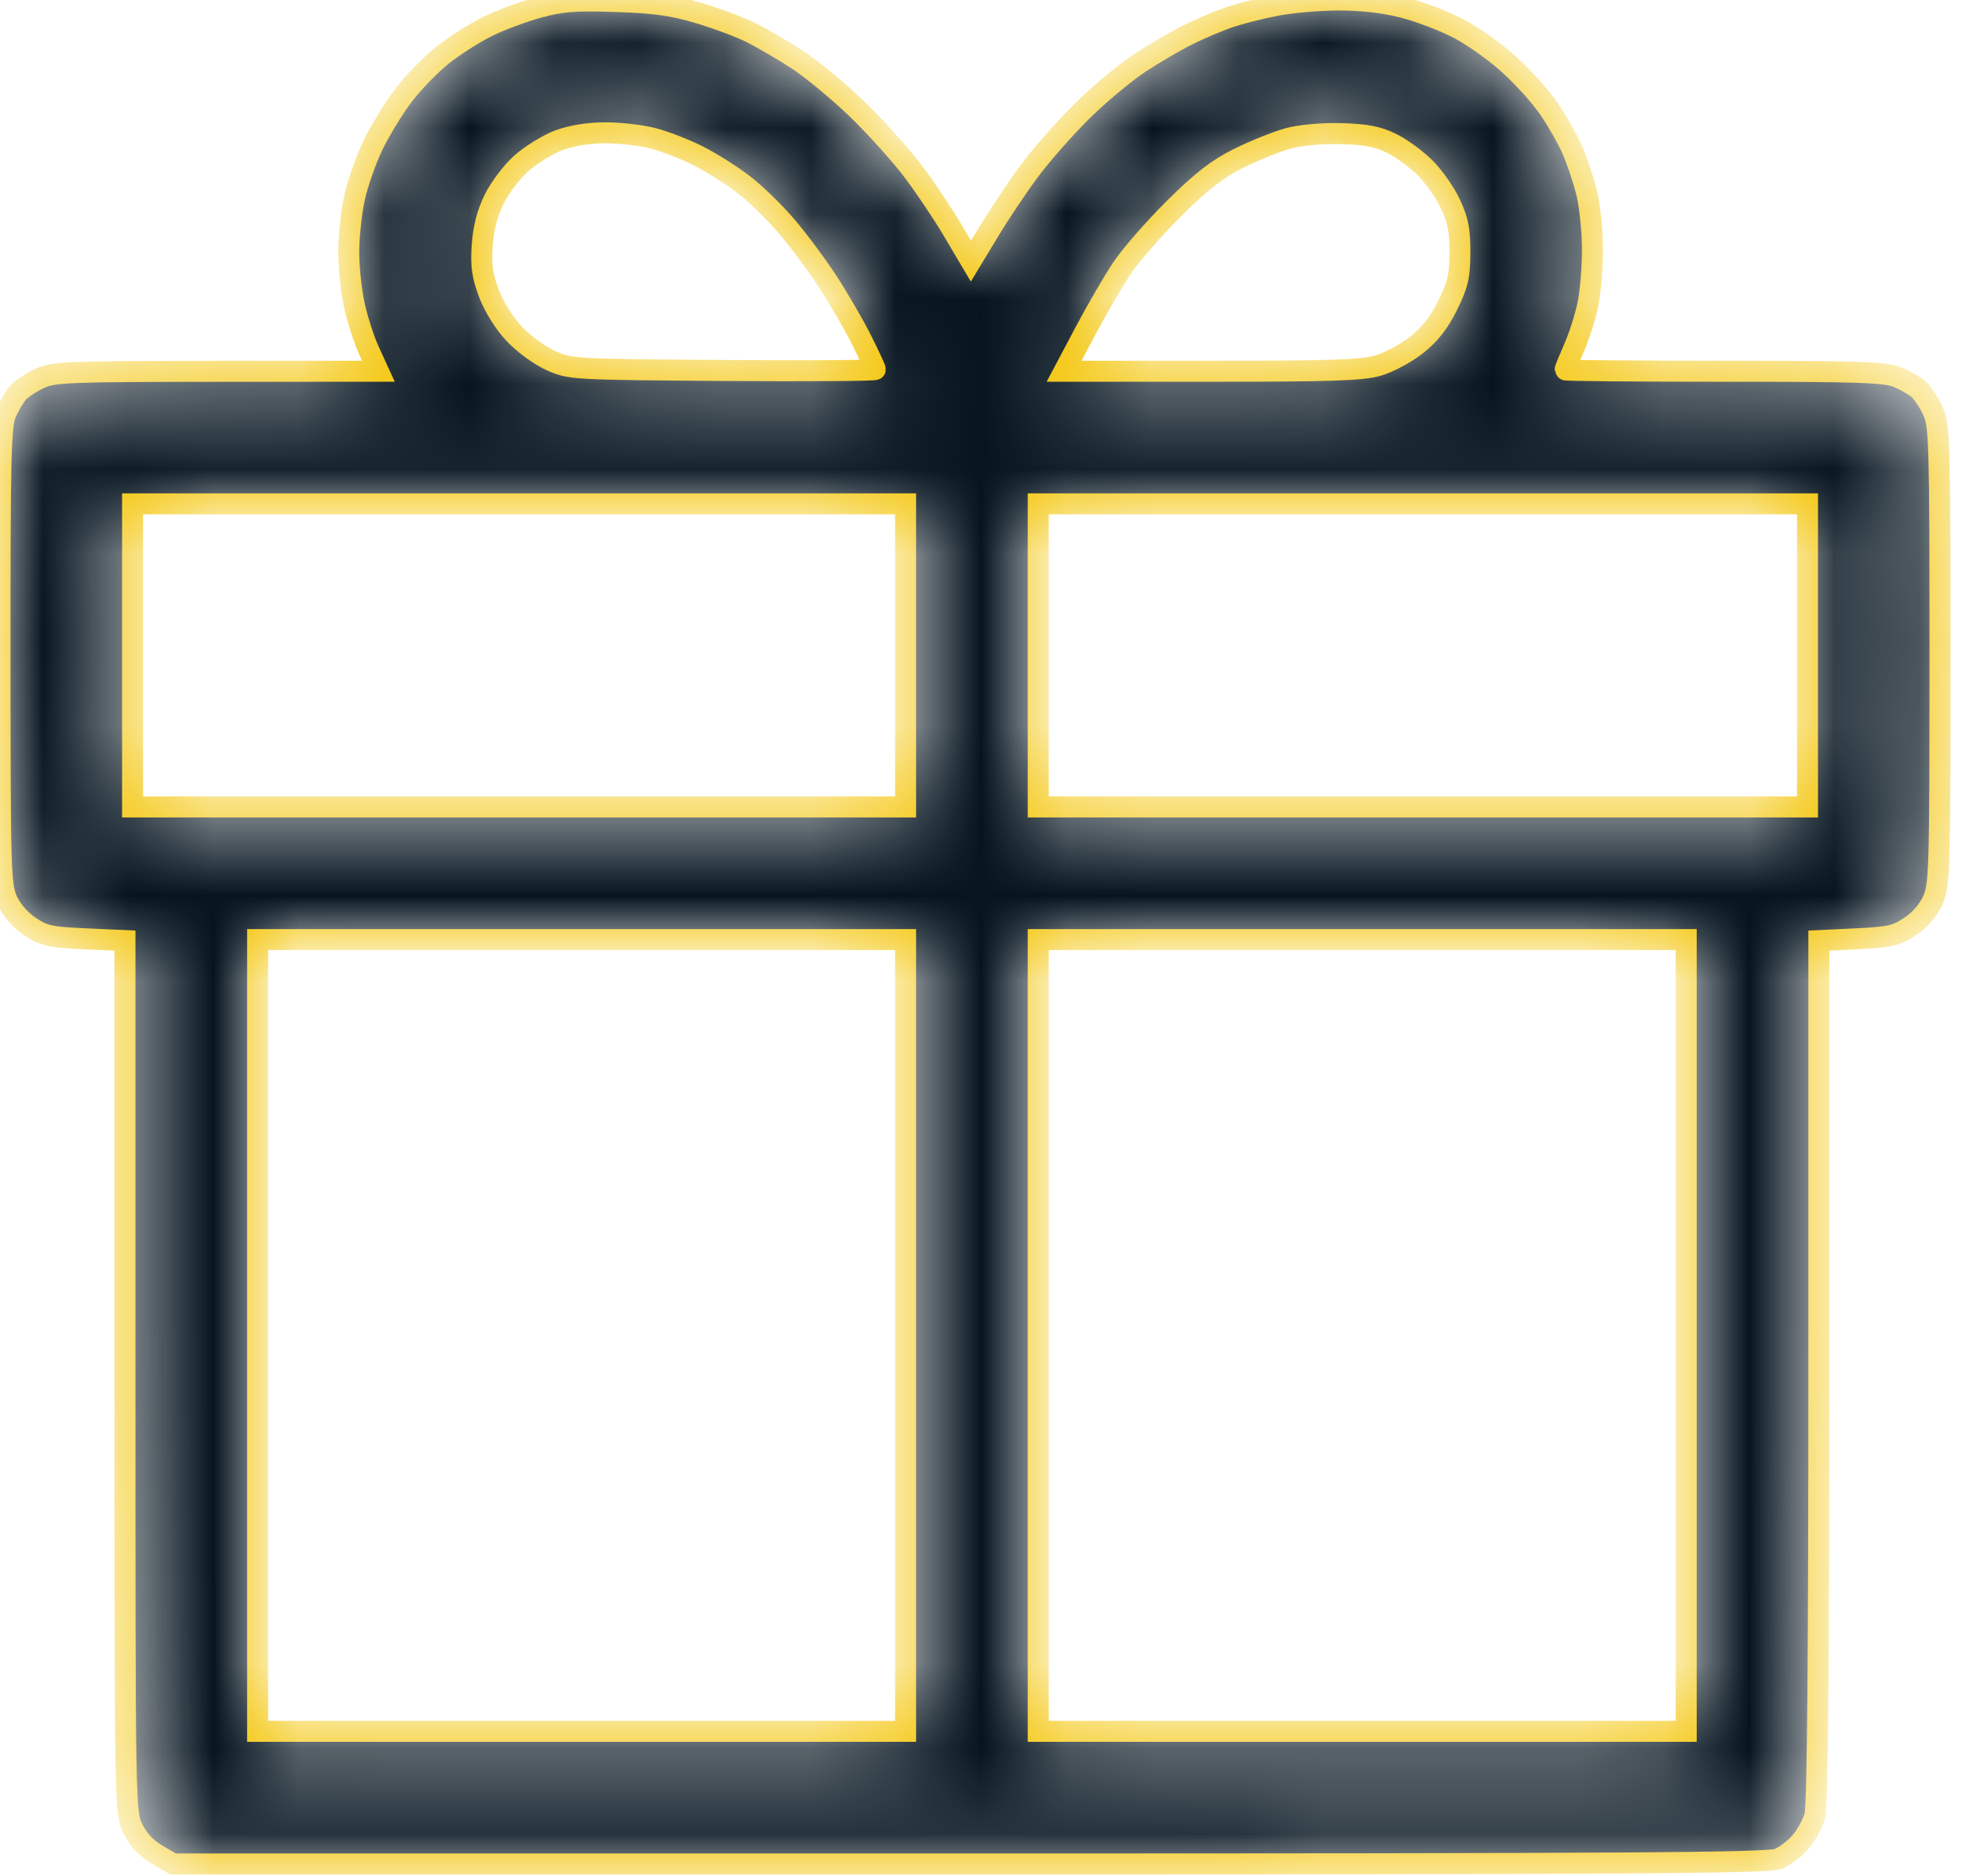 <svg width="23" height="22" viewBox="0 0 23 22" fill="none" xmlns="http://www.w3.org/2000/svg">
<mask id="path-1-inside-1_1_40" fill="white">
<path fill-rule="evenodd" clip-rule="evenodd" d="M6.315 0.087C6.136 0.136 5.866 0.236 5.715 0.311C5.564 0.385 5.327 0.536 5.188 0.646C5.049 0.757 4.841 0.971 4.726 1.123C4.611 1.275 4.45 1.54 4.368 1.712C4.286 1.883 4.189 2.163 4.153 2.333C4.117 2.504 4.088 2.783 4.088 2.954C4.088 3.125 4.116 3.402 4.152 3.569C4.187 3.736 4.266 3.981 4.326 4.113L4.436 4.353L2.54 4.354C0.795 4.355 0.629 4.362 0.466 4.437C0.368 4.482 0.254 4.557 0.212 4.604C0.17 4.651 0.105 4.763 0.067 4.853C0.008 4.995 -0.001 5.384 5.0389e-05 7.695C0.001 10.23 0.006 10.383 0.085 10.559C0.138 10.674 0.24 10.791 0.353 10.866C0.516 10.974 0.588 10.99 1.001 11.008L1.465 11.029V16.14C1.465 21.238 1.465 21.251 1.558 21.443C1.62 21.571 1.714 21.672 1.84 21.746L2.028 21.856H11.366C19.151 21.856 20.727 21.846 20.848 21.796C20.928 21.762 21.046 21.672 21.111 21.594C21.177 21.517 21.251 21.379 21.276 21.288C21.306 21.179 21.322 19.411 21.322 16.076L21.322 11.029L21.765 11.008C22.153 10.989 22.231 10.971 22.39 10.865C22.503 10.791 22.605 10.674 22.657 10.559C22.737 10.383 22.742 10.231 22.742 7.685C22.742 5.171 22.736 4.986 22.66 4.82C22.615 4.722 22.54 4.608 22.493 4.566C22.446 4.524 22.334 4.459 22.244 4.422C22.105 4.364 21.793 4.353 20.213 4.353C19.186 4.353 18.346 4.346 18.346 4.337C18.346 4.328 18.393 4.213 18.451 4.081C18.509 3.95 18.582 3.723 18.613 3.576C18.645 3.429 18.669 3.13 18.668 2.91C18.666 2.69 18.634 2.388 18.595 2.239C18.556 2.09 18.482 1.871 18.429 1.751C18.376 1.631 18.257 1.421 18.164 1.284C18.072 1.147 17.864 0.914 17.703 0.767C17.543 0.619 17.273 0.426 17.103 0.337C16.934 0.248 16.641 0.136 16.453 0.088C16.233 0.031 15.963 0 15.699 0C15.473 0 15.142 0.028 14.963 0.063C14.783 0.097 14.537 0.16 14.414 0.201C14.292 0.243 14.074 0.335 13.93 0.406C13.786 0.477 13.526 0.629 13.352 0.744C13.179 0.859 12.876 1.113 12.678 1.309C12.48 1.506 12.207 1.816 12.071 1.999C11.935 2.182 11.724 2.496 11.603 2.697L11.382 3.062L11.178 2.717C11.067 2.527 10.857 2.213 10.712 2.019C10.567 1.825 10.267 1.491 10.046 1.277C9.824 1.064 9.507 0.802 9.341 0.695C9.175 0.588 8.935 0.448 8.808 0.384C8.682 0.32 8.402 0.216 8.187 0.152C7.88 0.061 7.67 0.032 7.218 0.018C6.739 0.002 6.585 0.014 6.315 0.087ZM7.653 1.621C7.793 1.657 8.032 1.75 8.184 1.827C8.337 1.904 8.576 2.055 8.715 2.162C8.855 2.269 9.083 2.491 9.223 2.656C9.363 2.82 9.581 3.114 9.708 3.31C9.835 3.505 10.011 3.809 10.1 3.986C10.188 4.162 10.261 4.318 10.261 4.332C10.261 4.346 9.456 4.351 8.473 4.344C6.703 4.331 6.682 4.33 6.453 4.226C6.326 4.169 6.134 4.028 6.027 3.913C5.911 3.79 5.791 3.598 5.732 3.441C5.653 3.231 5.636 3.115 5.653 2.878C5.666 2.677 5.712 2.5 5.793 2.336C5.859 2.201 6.003 2.011 6.114 1.913C6.226 1.815 6.419 1.696 6.545 1.647C6.691 1.591 6.886 1.559 7.086 1.557C7.258 1.556 7.513 1.585 7.653 1.621ZM16.311 1.68C16.426 1.736 16.604 1.866 16.707 1.969C16.809 2.071 16.944 2.263 17.005 2.396C17.093 2.587 17.116 2.707 17.114 2.965C17.113 3.24 17.09 3.337 16.97 3.58C16.87 3.784 16.763 3.92 16.607 4.044C16.485 4.14 16.283 4.249 16.158 4.286C15.972 4.341 15.619 4.353 14.203 4.353H12.474L12.722 3.885C12.859 3.627 13.054 3.292 13.155 3.141C13.257 2.989 13.531 2.675 13.766 2.442C14.092 2.119 14.27 1.981 14.525 1.854C14.709 1.763 14.969 1.659 15.103 1.622C15.25 1.583 15.497 1.561 15.725 1.567C16.014 1.575 16.151 1.601 16.311 1.68ZM10.616 7.685V9.462H6.085H1.554V7.685V5.908H6.085H10.616V7.685ZM21.189 7.685V9.462H16.68H12.171V7.685V5.908H16.68H21.189V7.685ZM10.616 15.659V20.301H6.818H3.02V15.659V11.017H6.818H10.616V15.659ZM19.767 15.659V20.301H15.969H12.171V15.659V11.017H15.969H19.767V15.659Z"/>
</mask>
<path fill-rule="evenodd" clip-rule="evenodd" d="M6.315 0.087C6.136 0.136 5.866 0.236 5.715 0.311C5.564 0.385 5.327 0.536 5.188 0.646C5.049 0.757 4.841 0.971 4.726 1.123C4.611 1.275 4.45 1.54 4.368 1.712C4.286 1.883 4.189 2.163 4.153 2.333C4.117 2.504 4.088 2.783 4.088 2.954C4.088 3.125 4.116 3.402 4.152 3.569C4.187 3.736 4.266 3.981 4.326 4.113L4.436 4.353L2.54 4.354C0.795 4.355 0.629 4.362 0.466 4.437C0.368 4.482 0.254 4.557 0.212 4.604C0.17 4.651 0.105 4.763 0.067 4.853C0.008 4.995 -0.001 5.384 5.0389e-05 7.695C0.001 10.23 0.006 10.383 0.085 10.559C0.138 10.674 0.24 10.791 0.353 10.866C0.516 10.974 0.588 10.99 1.001 11.008L1.465 11.029V16.14C1.465 21.238 1.465 21.251 1.558 21.443C1.62 21.571 1.714 21.672 1.84 21.746L2.028 21.856H11.366C19.151 21.856 20.727 21.846 20.848 21.796C20.928 21.762 21.046 21.672 21.111 21.594C21.177 21.517 21.251 21.379 21.276 21.288C21.306 21.179 21.322 19.411 21.322 16.076L21.322 11.029L21.765 11.008C22.153 10.989 22.231 10.971 22.39 10.865C22.503 10.791 22.605 10.674 22.657 10.559C22.737 10.383 22.742 10.231 22.742 7.685C22.742 5.171 22.736 4.986 22.66 4.82C22.615 4.722 22.54 4.608 22.493 4.566C22.446 4.524 22.334 4.459 22.244 4.422C22.105 4.364 21.793 4.353 20.213 4.353C19.186 4.353 18.346 4.346 18.346 4.337C18.346 4.328 18.393 4.213 18.451 4.081C18.509 3.95 18.582 3.723 18.613 3.576C18.645 3.429 18.669 3.13 18.668 2.91C18.666 2.69 18.634 2.388 18.595 2.239C18.556 2.09 18.482 1.871 18.429 1.751C18.376 1.631 18.257 1.421 18.164 1.284C18.072 1.147 17.864 0.914 17.703 0.767C17.543 0.619 17.273 0.426 17.103 0.337C16.934 0.248 16.641 0.136 16.453 0.088C16.233 0.031 15.963 0 15.699 0C15.473 0 15.142 0.028 14.963 0.063C14.783 0.097 14.537 0.16 14.414 0.201C14.292 0.243 14.074 0.335 13.93 0.406C13.786 0.477 13.526 0.629 13.352 0.744C13.179 0.859 12.876 1.113 12.678 1.309C12.48 1.506 12.207 1.816 12.071 1.999C11.935 2.182 11.724 2.496 11.603 2.697L11.382 3.062L11.178 2.717C11.067 2.527 10.857 2.213 10.712 2.019C10.567 1.825 10.267 1.491 10.046 1.277C9.824 1.064 9.507 0.802 9.341 0.695C9.175 0.588 8.935 0.448 8.808 0.384C8.682 0.32 8.402 0.216 8.187 0.152C7.88 0.061 7.67 0.032 7.218 0.018C6.739 0.002 6.585 0.014 6.315 0.087ZM7.653 1.621C7.793 1.657 8.032 1.75 8.184 1.827C8.337 1.904 8.576 2.055 8.715 2.162C8.855 2.269 9.083 2.491 9.223 2.656C9.363 2.82 9.581 3.114 9.708 3.31C9.835 3.505 10.011 3.809 10.1 3.986C10.188 4.162 10.261 4.318 10.261 4.332C10.261 4.346 9.456 4.351 8.473 4.344C6.703 4.331 6.682 4.33 6.453 4.226C6.326 4.169 6.134 4.028 6.027 3.913C5.911 3.79 5.791 3.598 5.732 3.441C5.653 3.231 5.636 3.115 5.653 2.878C5.666 2.677 5.712 2.5 5.793 2.336C5.859 2.201 6.003 2.011 6.114 1.913C6.226 1.815 6.419 1.696 6.545 1.647C6.691 1.591 6.886 1.559 7.086 1.557C7.258 1.556 7.513 1.585 7.653 1.621ZM16.311 1.68C16.426 1.736 16.604 1.866 16.707 1.969C16.809 2.071 16.944 2.263 17.005 2.396C17.093 2.587 17.116 2.707 17.114 2.965C17.113 3.24 17.09 3.337 16.97 3.58C16.87 3.784 16.763 3.92 16.607 4.044C16.485 4.14 16.283 4.249 16.158 4.286C15.972 4.341 15.619 4.353 14.203 4.353H12.474L12.722 3.885C12.859 3.627 13.054 3.292 13.155 3.141C13.257 2.989 13.531 2.675 13.766 2.442C14.092 2.119 14.27 1.981 14.525 1.854C14.709 1.763 14.969 1.659 15.103 1.622C15.25 1.583 15.497 1.561 15.725 1.567C16.014 1.575 16.151 1.601 16.311 1.68ZM10.616 7.685V9.462H6.085H1.554V7.685V5.908H6.085H10.616V7.685ZM21.189 7.685V9.462H16.68H12.171V7.685V5.908H16.68H21.189V7.685ZM10.616 15.659V20.301H6.818H3.02V15.659V11.017H6.818H10.616V15.659ZM19.767 15.659V20.301H15.969H12.171V15.659V11.017H15.969H19.767V15.659Z" fill="#05141F" stroke="#F3C300" stroke-width="0.246" mask="url(#path-1-inside-1_1_40)"/>
</svg>
